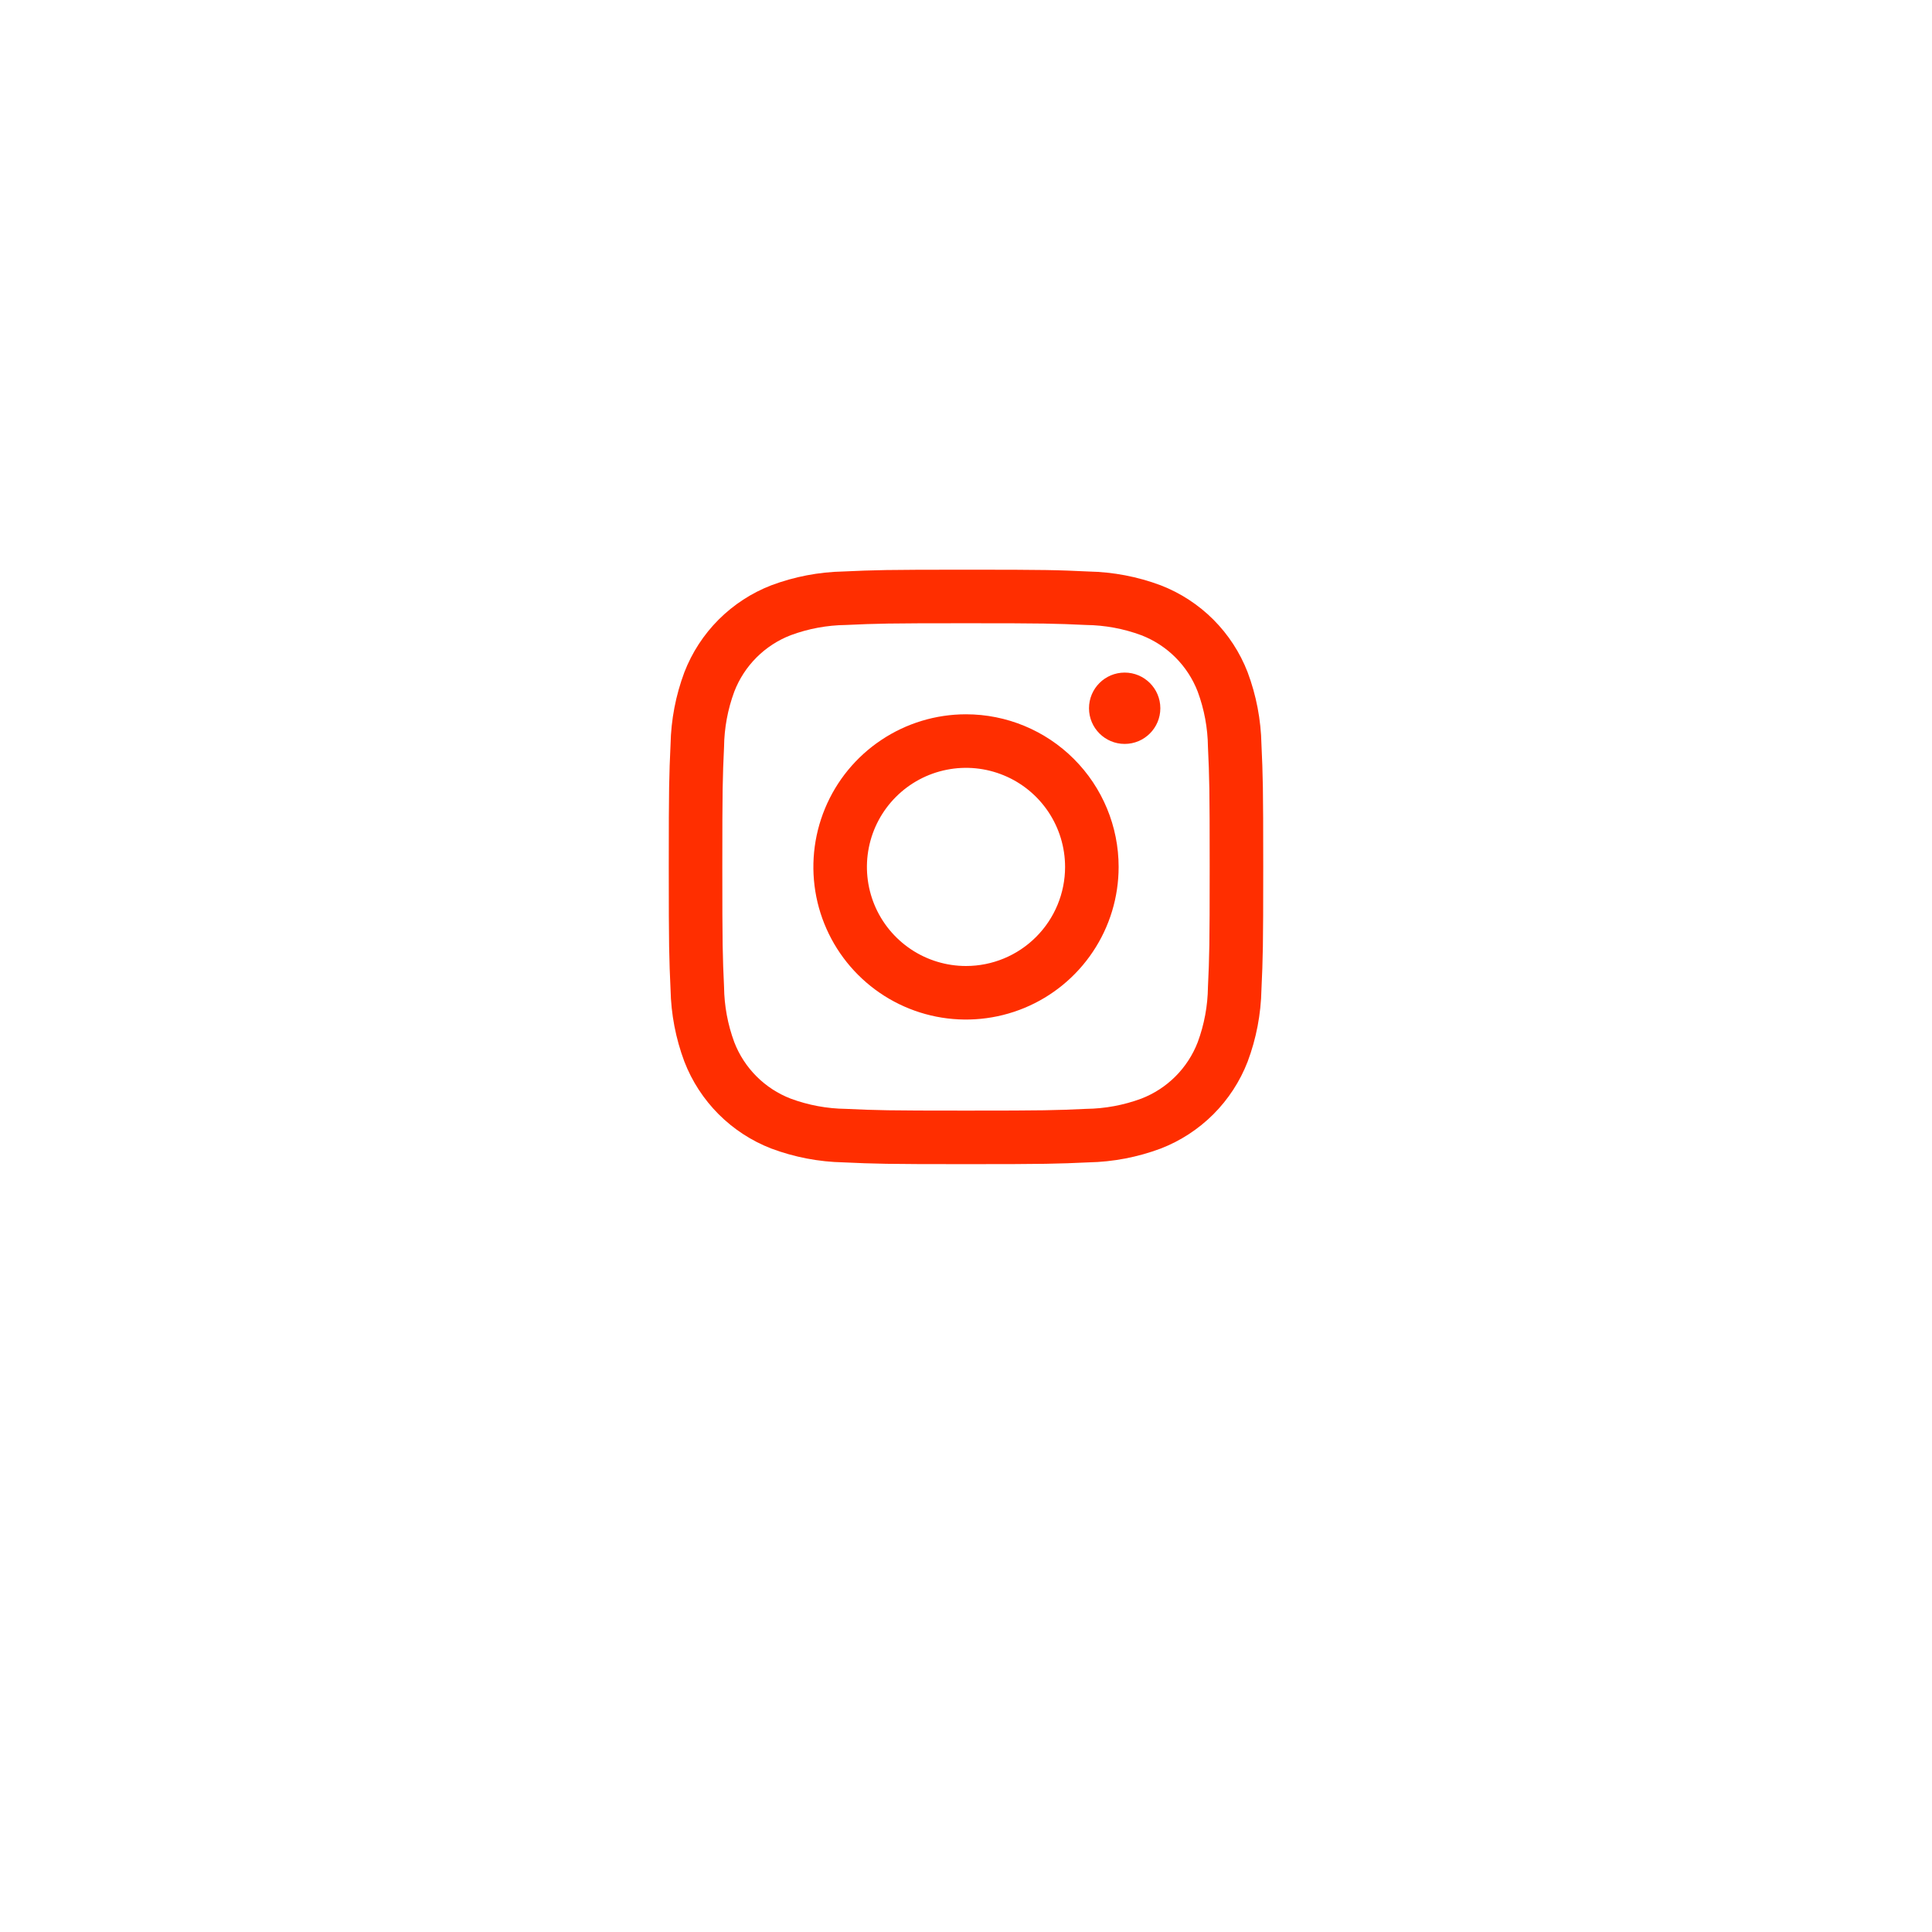 <svg width="78" height="78" viewBox="0 0 78 78" fill="none" xmlns="http://www.w3.org/2000/svg">
<g filter="url(#filter0_d_9_210)">
<circle cx="39" cy="35" r="29" fill="white"/>
</g>
<path d="M45.406 30.034C46.201 30.034 46.846 29.389 46.846 28.594C46.846 27.799 46.201 27.154 45.406 27.154C44.611 27.154 43.966 27.799 43.966 28.594C43.966 29.389 44.611 30.034 45.406 30.034Z" fill="#FF2E00"/>
<path d="M39 28.838C37.781 28.838 36.59 29.199 35.577 29.877C34.563 30.554 33.773 31.516 33.307 32.642C32.841 33.768 32.719 35.007 32.956 36.202C33.194 37.398 33.781 38.495 34.643 39.357C35.505 40.219 36.602 40.806 37.798 41.044C38.993 41.281 40.232 41.159 41.358 40.693C42.484 40.227 43.446 39.437 44.123 38.423C44.801 37.41 45.162 36.219 45.162 35C45.162 33.366 44.513 31.798 43.357 30.643C42.202 29.487 40.634 28.838 39 28.838ZM39 39C38.209 39 37.435 38.765 36.778 38.326C36.12 37.886 35.607 37.262 35.304 36.531C35.002 35.8 34.922 34.996 35.077 34.22C35.231 33.444 35.612 32.731 36.172 32.172C36.731 31.612 37.444 31.231 38.22 31.077C38.996 30.922 39.8 31.002 40.531 31.305C41.262 31.607 41.886 32.12 42.326 32.778C42.765 33.435 43 34.209 43 35C43 36.061 42.579 37.078 41.828 37.828C41.078 38.579 40.061 39 39 39Z" fill="#FF2E00"/>
<path d="M39 25.162C42.204 25.162 42.584 25.174 43.849 25.232C44.61 25.241 45.364 25.381 46.077 25.645C46.595 25.845 47.065 26.151 47.457 26.543C47.849 26.935 48.155 27.405 48.355 27.923C48.619 28.637 48.759 29.39 48.768 30.151C48.826 31.416 48.838 31.796 48.838 35.001C48.838 38.206 48.826 38.584 48.768 39.849C48.759 40.61 48.619 41.364 48.355 42.077C48.155 42.595 47.849 43.065 47.457 43.457C47.065 43.849 46.595 44.155 46.077 44.355C45.364 44.619 44.61 44.759 43.849 44.768C42.584 44.826 42.204 44.838 39 44.838C35.796 44.838 35.416 44.826 34.151 44.768C33.39 44.759 32.636 44.619 31.923 44.355C31.405 44.155 30.935 43.849 30.543 43.457C30.151 43.065 29.845 42.595 29.645 42.077C29.381 41.364 29.241 40.61 29.232 39.849C29.174 38.584 29.162 38.204 29.162 35C29.162 31.796 29.174 31.416 29.232 30.151C29.241 29.39 29.381 28.637 29.645 27.923C29.845 27.405 30.151 26.935 30.543 26.543C30.935 26.151 31.405 25.845 31.923 25.645C32.636 25.381 33.39 25.241 34.151 25.232C35.416 25.174 35.796 25.162 39 25.162ZM39 23C35.741 23 35.332 23.014 34.052 23.072C33.057 23.092 32.072 23.281 31.14 23.63C30.343 23.938 29.619 24.41 29.014 25.014C28.41 25.619 27.938 26.343 27.63 27.14C27.281 28.073 27.092 29.057 27.072 30.053C27.014 31.333 27 31.74 27 35C27 38.26 27.014 38.668 27.072 39.948C27.092 40.943 27.281 41.928 27.63 42.86C27.938 43.657 28.41 44.381 29.014 44.986C29.619 45.59 30.343 46.062 31.14 46.37C32.072 46.719 33.057 46.908 34.053 46.928C35.333 46.986 35.741 47 39 47C42.259 47 42.668 46.986 43.948 46.928C44.944 46.908 45.928 46.719 46.861 46.37C47.658 46.062 48.382 45.59 48.987 44.986C49.591 44.381 50.063 43.657 50.371 42.86C50.72 41.928 50.908 40.943 50.928 39.947C50.986 38.667 51 38.26 51 35C51 31.74 50.986 31.332 50.928 30.052C50.908 29.057 50.719 28.072 50.37 27.14C50.062 26.343 49.59 25.619 48.986 25.014C48.381 24.41 47.657 23.938 46.86 23.63C45.928 23.281 44.943 23.093 43.947 23.073C42.667 23.013 42.26 23 39 23Z" fill="#FF2E00"/>
<defs>
<filter id="filter0_d_9_210" x="0" y="0" width="78" height="78" filterUnits="userSpaceOnUse" color-interpolation-filters="sRGB">
<feFlood flood-opacity="0" result="BackgroundImageFix"/>
<feColorMatrix in="SourceAlpha" type="matrix" values="0 0 0 0 0 0 0 0 0 0 0 0 0 0 0 0 0 0 127 0" result="hardAlpha"/>
<feOffset dy="4"/>
<feGaussianBlur stdDeviation="5"/>
<feColorMatrix type="matrix" values="0 0 0 0 0.277 0 0 0 0 0.334 0 0 0 0 0.446 0 0 0 0.15 0"/>
<feBlend mode="normal" in2="BackgroundImageFix" result="effect1_dropShadow_9_210"/>
<feBlend mode="normal" in="SourceGraphic" in2="effect1_dropShadow_9_210" result="shape"/>
</filter>
</defs>
</svg>
